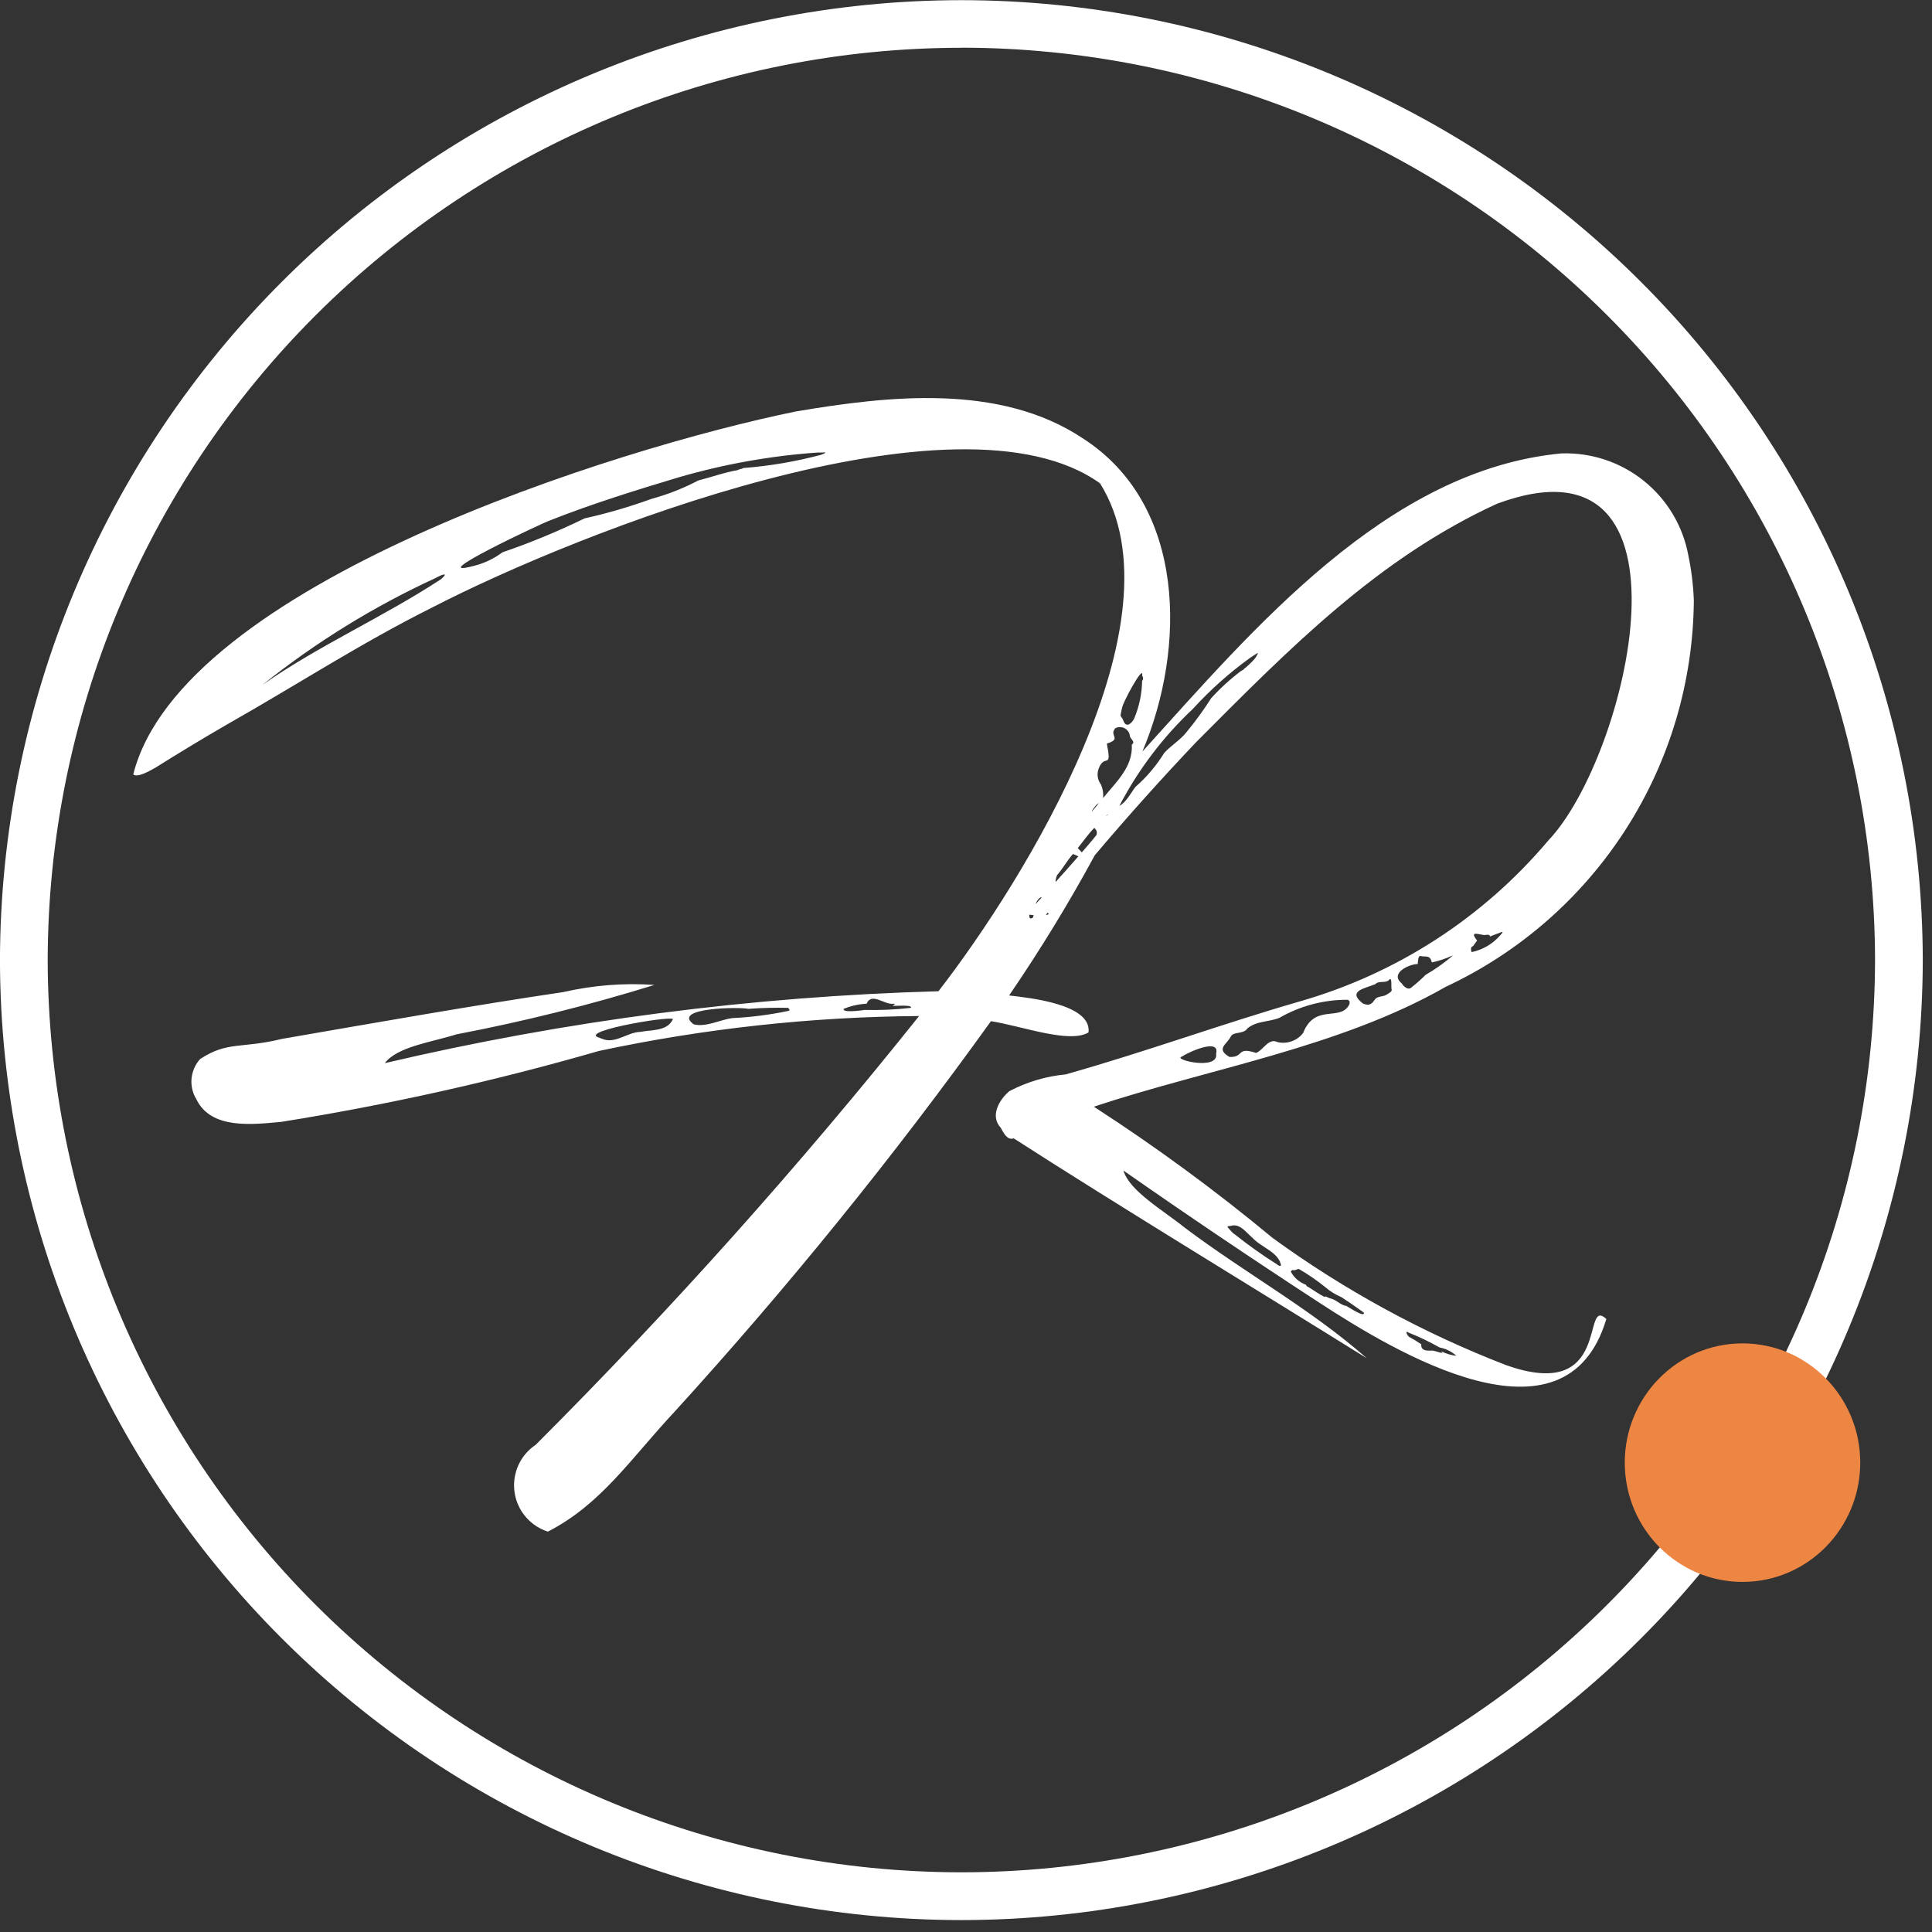 <svg width="48" height="48" viewBox="0 0 48 48" fill="none" xmlns="http://www.w3.org/2000/svg">
<rect x="0" y="0" width="48" height="48" fill="#333333" stroke="none"/>
<path d="M37.399 33.909C35.343 33.112 33.398 32.051 31.615 30.754C30.201 29.581 28.72 28.493 27.177 27.496C29.999 26.554 33.269 26.032 35.915 24.519C37.745 23.665 39.296 22.31 40.388 20.611C41.48 18.912 42.067 16.939 42.083 14.919C42.069 14.543 42.024 14.169 41.947 13.801C41.812 13.07 41.42 12.412 40.841 11.947C40.261 11.481 39.535 11.239 38.792 11.265C34.459 11.674 31.136 15.634 28.382 18.672C29.467 16.111 29.482 12.541 26.895 10.886C24.834 9.517 22.053 9.837 19.778 10.222C15.35 11.122 4.5 14.522 3.311 19.239C3.378 19.306 3.568 19.246 3.881 19.061C4.381 18.746 5.025 18.355 5.639 18C7.339 17.038 8.957 15.983 10.724 15.1C14.318 13.24 23.809 9.484 27.33 12.008C29.451 15.399 25.467 21.849 23.316 24.627C18.682 24.756 14.072 25.354 9.559 26.414C9.878 26 10.715 25.896 11.341 25.698C13.002 25.381 14.645 24.971 16.26 24.47C15.499 24.417 14.734 24.478 13.991 24.649C11.827 24.967 9.138 25.442 7.005 25.811C5.988 26.06 5.657 25.862 4.973 26.311C4.851 26.445 4.776 26.615 4.759 26.795C4.742 26.976 4.784 27.157 4.879 27.311C5.245 28.07 6.279 27.935 6.979 27.874C9.646 27.448 12.284 26.86 14.879 26.111C17.495 25.553 20.16 25.262 22.835 25.243C19.86 28.968 16.68 32.525 13.309 35.896C13.177 35.984 13.064 36.097 12.975 36.229C12.887 36.361 12.826 36.51 12.795 36.665C12.764 36.821 12.764 36.981 12.795 37.137C12.825 37.293 12.887 37.441 12.975 37.573C13.127 37.8 13.351 37.97 13.612 38.053C14.944 37.368 15.673 36.235 16.754 35.08C19.561 31.998 22.188 28.756 24.62 25.371C25.38 25.489 26.573 25.937 27.044 25.65C27.128 24.945 25.559 24.789 25.071 24.732C25.84 23.608 26.551 22.445 27.2 21.248C28.031 20.266 28.875 19.325 29.732 18.424C32.043 16.105 34.232 13.873 37.196 12.514C42.42 10.578 40.445 18.814 38.465 20.884C36.847 22.803 34.693 24.196 32.278 24.884C30.289 25.461 28.54 26.108 26.478 26.693C25.989 26.739 25.513 26.881 25.078 27.109C24.823 27.322 24.591 27.727 24.862 28.017C24.927 28.135 25.022 28.34 25.185 28.282C27.754 29.936 31.311 32.096 33.957 33.745C32.557 32.514 30.957 31.645 29.437 30.503C28.914 30.079 28.059 29.592 27.911 29.081C29.426 30.142 31.155 31.308 32.777 32.364C34.644 33.581 38.899 36.159 39.909 32.77C39.279 32.178 40.073 34.872 37.399 33.909ZM10.959 14.388C9.559 15.311 7.876 16.059 6.517 17.019C7.837 15.962 9.281 15.07 10.817 14.363C11 14.263 11.156 14.213 10.96 14.388H10.959ZM20.416 11.295C19.778 11.466 19.125 11.578 18.466 11.628C18.425 11.659 18.366 11.651 18.326 11.681C18.01 11.732 17.67 11.857 17.351 11.936C16.981 12.131 16.591 12.284 16.187 12.394C15.644 12.591 15.088 12.754 14.524 12.879C13.861 13.202 13.179 13.484 12.481 13.723C12.275 13.878 12.041 13.99 11.791 14.054C10.451 14.416 13.484 12.989 13.666 12.929C14.71 12.516 15.809 12.175 16.876 11.855C18.007 11.527 19.169 11.321 20.344 11.241C20.389 11.255 20.639 11.207 20.415 11.293L20.416 11.295ZM16.707 25.344C16.558 25.624 16.184 25.583 15.907 25.637C15.579 25.645 15.275 25.955 14.945 25.803C14.917 25.803 14.902 25.774 14.873 25.777C14.347 25.607 16.963 25.183 16.701 25.342L16.707 25.344ZM19.585 25.116C19.124 25.213 18.656 25.273 18.185 25.295C17.885 25.338 17.537 25.527 17.234 25.449C16.663 25.033 18.408 25.014 18.589 25.065C18.922 25.04 19.256 25.032 19.589 25.04C19.584 25.08 19.657 25.08 19.589 25.115L19.585 25.116ZM22.625 25.04C22.246 25.084 21.865 25.101 21.484 25.091C21.41 25.104 20.923 25.171 20.961 25.065C21.142 24.99 21.335 24.947 21.531 24.937C21.656 24.637 21.981 24.98 22.208 24.937C22.248 24.937 22.236 24.954 22.174 24.988C22.242 24.997 22.602 24.965 22.625 25.014C22.64 25.031 22.64 25.039 22.625 25.039V25.04ZM27.876 17.607C27.854 17.518 28.432 16.458 28.376 16.789C28.391 16.807 28.399 16.829 28.399 16.853C28.399 16.876 28.391 16.899 28.376 16.917C28.37 17.233 28.305 17.544 28.185 17.836C28.146 17.936 28.001 18.1 27.923 17.936C27.845 17.725 27.812 17.883 27.872 17.605L27.876 17.607ZM25.668 22.792C25.659 22.801 25.647 22.808 25.635 22.813C25.622 22.817 25.609 22.819 25.596 22.818C25.57 22.797 25.572 22.755 25.573 22.725L25.685 22.738C25.672 22.753 25.666 22.772 25.666 22.792H25.668ZM25.752 22.442C25.684 22.522 25.82 22.254 25.88 22.3C25.836 22.344 25.792 22.394 25.749 22.441L25.752 22.442ZM26.052 22.715C26.031 22.726 26.008 22.731 25.984 22.73L26.031 22.673C26.05 22.701 26.058 22.715 26.049 22.715H26.052ZM26.51 21.597C26.41 21.704 26.323 21.804 26.229 21.911C26.225 21.894 26.225 21.877 26.229 21.86C26.236 21.84 26.24 21.818 26.241 21.797C26.251 21.783 26.257 21.767 26.258 21.75C26.448 21.521 26.489 21.411 26.658 21.217C26.7 21.239 26.75 21.251 26.791 21.277C26.7 21.377 26.609 21.485 26.508 21.597H26.51ZM27.237 20.751C27.124 20.894 27.009 21.024 26.877 21.178C26.843 21.144 26.802 21.097 26.777 21.07C26.913 20.904 27.037 20.72 27.186 20.57C27.215 20.59 27.236 20.619 27.245 20.653C27.255 20.687 27.251 20.723 27.236 20.755L27.237 20.751ZM27.119 20.176C27.134 20.132 27.158 20.092 27.19 20.059C27.218 20.013 27.257 19.976 27.304 19.951C27.24 20.025 27.178 20.101 27.117 20.176H27.119ZM27.358 19.497C27.313 19.44 27.284 19.372 27.273 19.3C27.263 19.229 27.272 19.155 27.299 19.088C27.446 18.709 27.632 19.146 27.499 18.474C27.888 18.355 27.538 18.274 27.713 18.09C27.773 18.061 27.842 18.056 27.905 18.077C27.968 18.099 28.02 18.144 28.049 18.204C28.059 18.224 28.066 18.246 28.07 18.269C28.064 18.355 28.228 18.426 28.12 18.498C28.148 19.059 27.735 19.421 27.406 19.828C27.418 19.715 27.4 19.601 27.355 19.497H27.358ZM27.465 20.274C27.504 20.244 27.526 20.232 27.533 20.24C27.51 20.254 27.486 20.265 27.461 20.274H27.465ZM31.229 16.274C31.204 16.363 31.014 16.528 30.948 16.588C30.934 16.588 30.916 16.607 30.894 16.638C30.869 16.638 30.86 16.668 30.835 16.669C30.567 16.871 30.317 17.098 30.091 17.347C29.906 17.638 29.703 17.918 29.483 18.184C29.336 18.378 29.083 18.529 28.923 18.709C28.729 19.023 28.488 19.307 28.21 19.55C28.103 19.689 27.987 19.925 27.819 20.015C27.817 20.015 27.816 20.015 27.814 20.015C28.282 19.119 28.897 18.307 29.634 17.615C30.062 17.145 30.537 16.721 31.052 16.348C31.083 16.336 31.33 16.14 31.229 16.275V16.274ZM36.598 23.506L36.698 23.367C36.498 23.112 36.729 23.219 36.882 23.231C36.982 23.214 37.021 23.226 37.015 23.267L37.315 23.153C37.343 23.148 37.331 23.174 37.278 23.231C37.093 23.448 36.841 23.597 36.562 23.655C36.544 23.604 36.53 23.529 36.594 23.506H36.598ZM35.221 23.957C35.234 23.902 35.221 23.715 35.312 23.757C35.448 23.775 35.532 23.729 35.573 23.912C35.752 23.874 35.925 23.815 36.091 23.738L36.074 23.759C35.869 23.932 35.65 24.086 35.418 24.221C35.309 24.33 35.194 24.433 35.072 24.528C34.985 24.616 34.872 24.507 34.822 24.428C34.522 24.182 35.009 23.951 35.222 23.951L35.221 23.957ZM34.17 24.45C34.27 24.35 34.426 24.444 34.52 24.336C34.593 24.268 34.554 24.536 34.576 24.589C34.582 24.623 34.546 24.657 34.469 24.699C34.377 24.777 34.227 24.733 34.157 24.835C34.087 24.937 34.021 25.005 33.857 24.929C33.457 24.615 33.923 24.556 34.167 24.452L34.17 24.45ZM30.59 25.736C30.658 25.63 30.902 25.694 30.99 25.552C31.218 25.36 31.526 25.395 31.79 25.286C32.305 24.99 32.889 24.836 33.483 24.839C33.529 24.857 33.542 24.895 33.525 24.952C33.309 25.395 32.672 24.915 32.375 25.665C32.302 25.76 32.203 25.831 32.09 25.871C31.977 25.911 31.856 25.918 31.739 25.891C31.518 25.779 31.385 26.091 31.208 26.16C30.708 25.995 30.921 26.273 30.547 26.26C30.189 26.051 30.492 25.949 30.586 25.737L30.59 25.736ZM29.362 26.252C29.519 26.142 30.317 25.778 30.214 26.178C30.286 26.605 29.123 26.326 29.359 26.252H29.362ZM31.737 31.419C31.367 31.187 31.012 30.934 30.671 30.662C30.657 30.662 30.606 30.613 30.516 30.508C30.482 30.474 30.499 30.458 30.571 30.459C30.8 30.382 30.955 30.617 31.108 30.744C31.323 30.986 31.759 31.105 31.824 31.423C31.824 31.462 31.799 31.461 31.735 31.423L31.737 31.419ZM33.449 32.444C33.354 32.444 33.21 32.317 33.123 32.282C33.06 32.265 32.999 32.242 32.941 32.211L32.9 32.218C32.774 32.156 32.607 32.036 32.494 31.969C32.49 31.97 32.485 31.97 32.481 31.968C32.477 31.966 32.474 31.962 32.472 31.958V31.953C32.465 31.949 32.459 31.945 32.455 31.939C32.45 31.933 32.446 31.926 32.444 31.919C32.283 31.86 32.149 31.744 32.069 31.593C32.075 31.582 32.083 31.572 32.093 31.565C32.104 31.558 32.116 31.554 32.128 31.553C32.177 31.576 32.221 31.526 32.271 31.528C32.5 31.661 32.718 31.811 32.924 31.977C33.045 32.082 33.181 32.166 33.329 32.228C33.484 32.328 33.738 32.503 33.884 32.611C33.922 32.75 33.512 32.482 33.449 32.445V32.444ZM35.549 33.557C35.43 33.557 35.303 33.557 35.31 33.398C35.211 33.33 35.109 33.267 35.003 33.211C34.969 33.182 34.887 33.036 35.003 33.111C35.266 33.216 35.521 33.339 35.767 33.478C35.922 33.507 36.067 33.579 36.184 33.685C36.052 33.67 35.923 33.632 35.805 33.571C35.933 33.684 35.593 33.521 35.542 33.559L35.549 33.557Z" fill="white"/>
<path d="M23.885 47.704C17.557 47.7 11.489 45.187 7.012 40.716C2.534 36.245 0.012 30.181 -0.001 23.853C0.013 17.526 2.535 11.462 7.012 6.991C11.49 2.52 17.558 0.008 23.885 0.004C30.213 0.008 36.281 2.521 40.758 6.992C45.236 11.463 47.758 17.527 47.771 23.855C47.758 30.182 45.236 36.246 40.758 40.717C36.28 45.188 30.212 47.7 23.885 47.704ZM23.885 1.187C17.872 1.19 12.105 3.577 7.849 7.826C3.594 12.075 1.197 17.837 1.185 23.851C1.196 29.865 3.593 35.628 7.848 39.878C12.104 44.127 17.871 46.514 23.885 46.517C29.899 46.514 35.666 44.127 39.922 39.877C44.178 35.628 46.574 29.864 46.585 23.85C46.573 17.836 44.177 12.073 39.921 7.824C35.666 3.575 29.899 1.188 23.885 1.185V1.187Z" fill="white"/>
<path d="M43.292 39.302C44.907 39.302 46.217 37.975 46.217 36.339C46.217 34.703 44.907 33.376 43.292 33.376C41.677 33.376 40.367 34.703 40.367 36.339C40.367 37.975 41.677 39.302 43.292 39.302Z" fill="#EE8643"/>
</svg>
